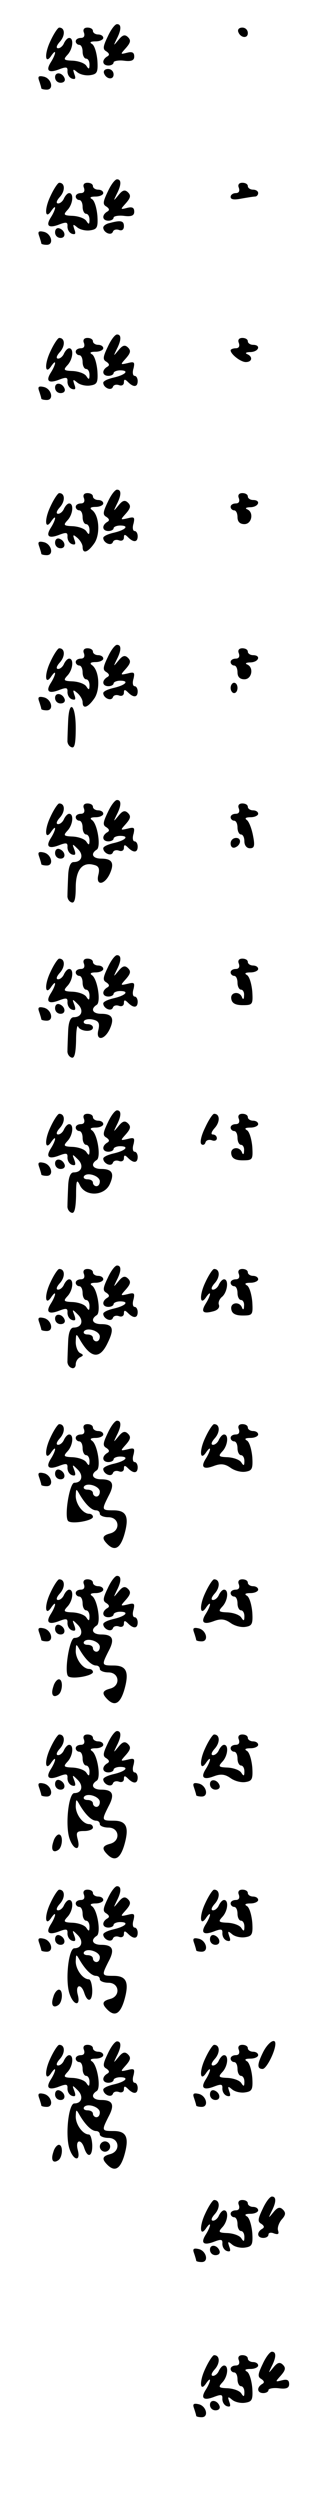 <?xml version="1.0" standalone="no"?>
<!DOCTYPE svg PUBLIC "-//W3C//DTD SVG 20010904//EN"
 "http://www.w3.org/TR/2001/REC-SVG-20010904/DTD/svg10.dtd">
<svg version="1.0" xmlns="http://www.w3.org/2000/svg"
 width="95pt" height="725pt" viewBox="0 0 95 725"
 preserveAspectRatio="xMidYMid meet">
<g transform="translate(0,725) scale(0.1,-0.1)"
fill="#000000" stroke="none">
<path d="M313 7144 c-14 -29 -15 -37 -4 -43 9 -6 10 -11 2 -15 -16 -10 -14
-26 4 -26 8 0 15 4 15 9 0 4 14 7 30 5 22 -3 30 1 30 12 0 12 -6 15 -21 11
-20 -5 -20 -5 -3 14 13 15 15 22 6 31 -9 9 -16 7 -28 -8 -15 -18 -15 -18 -5 3
14 27 14 43 1 43 -6 0 -18 -16 -27 -36z"/>
<path d="M146 7130 c-18 -38 -15 -70 4 -40 6 8 10 12 10 7 0 -4 -5 -16 -12
-27 -16 -25 -7 -33 24 -21 21 8 25 7 24 -6 0 -9 5 -18 13 -21 10 -3 12 0 7 13
-5 15 -4 16 8 6 8 -7 25 -11 38 -9 20 3 23 8 21 42 -2 22 -8 43 -15 48 -9 5
-6 8 10 8 12 0 22 5 22 10 0 6 -7 10 -15 10 -8 0 -15 5 -15 10 0 6 -7 10 -16
10 -10 0 -14 -6 -10 -15 3 -9 0 -15 -9 -15 -8 0 -15 -4 -15 -10 0 -5 5 -10 10
-10 6 0 10 -9 10 -20 0 -11 5 -20 10 -20 6 0 10 -8 10 -17 0 -14 -2 -15 -9 -4
-5 8 -23 14 -39 15 -27 1 -29 3 -16 17 16 17 19 49 5 49 -5 0 -11 -7 -15 -15
-3 -8 -11 -15 -17 -15 -7 0 -5 8 5 19 16 18 15 41 -2 41 -4 0 -16 -18 -26 -40z"/>
<path d="M692 7158 c6 -18 28 -21 28 -4 0 9 -7 16 -16 16 -9 0 -14 -5 -12 -12z"/>
<path d="M302 7038 c6 -18 28 -21 28 -4 0 9 -7 16 -16 16 -9 0 -14 -5 -12 -12z"/>
<path d="M160 7026 c0 -9 7 -16 16 -16 9 0 14 5 12 12 -6 18 -28 21 -28 4z"/>
<path d="M114 7015 c3 -9 6 -19 6 -21 0 -2 7 -4 16 -4 22 0 13 34 -10 38 -14
3 -17 0 -12 -13z"/>
<path d="M313 6694 c-14 -29 -15 -37 -4 -43 9 -6 10 -11 2 -15 -16 -10 -14
-26 4 -26 8 0 15 4 15 9 0 4 14 7 30 5 22 -3 30 1 30 12 0 12 -6 15 -21 11
-20 -5 -20 -5 -3 14 13 15 15 22 6 31 -9 9 -16 7 -28 -8 -15 -18 -15 -18 -5 3
14 27 14 43 1 43 -6 0 -18 -16 -27 -36z"/>
<path d="M146 6680 c-18 -38 -15 -70 4 -40 6 8 10 12 10 7 0 -4 -5 -16 -12
-27 -16 -25 -7 -33 24 -21 21 8 25 7 24 -6 0 -9 5 -18 13 -21 10 -3 12 0 7 13
-5 15 -4 16 8 6 8 -7 25 -11 38 -9 20 3 23 8 21 42 -2 22 -8 43 -15 48 -9 5
-6 8 10 8 12 0 22 5 22 10 0 6 -7 10 -15 10 -8 0 -15 5 -15 10 0 6 -7 10 -16
10 -10 0 -14 -6 -10 -15 3 -9 0 -15 -9 -15 -8 0 -15 -4 -15 -10 0 -5 5 -10 10
-10 6 0 10 -9 10 -20 0 -11 5 -20 10 -20 6 0 10 -8 10 -17 0 -14 -2 -15 -9 -4
-5 8 -23 14 -39 15 -27 1 -29 3 -16 17 16 17 19 49 5 49 -5 0 -11 -7 -15 -15
-3 -8 -11 -15 -17 -15 -7 0 -5 8 5 19 16 18 15 41 -2 41 -4 0 -16 -18 -26 -40z"/>
<path d="M694 6705 c3 -9 0 -15 -9 -15 -8 0 -15 -5 -15 -11 0 -8 11 -9 31 -5
17 3 35 6 40 6 5 0 9 5 9 10 0 6 -7 10 -15 10 -8 0 -15 5 -15 10 0 6 -7 10
-16 10 -10 0 -14 -6 -10 -15z"/>
<path d="M318 6603 c-10 -2 -18 -8 -18 -13 0 -14 23 -25 28 -12 2 6 10 8 18 5
8 -3 14 1 14 11 0 16 -9 18 -42 9z"/>
<path d="M160 6576 c0 -9 7 -16 16 -16 17 0 14 22 -4 28 -7 2 -12 -3 -12 -12z"/>
<path d="M114 6565 c3 -9 6 -19 6 -21 0 -2 7 -4 16 -4 22 0 13 34 -10 38 -14
3 -17 0 -12 -13z"/>
<path d="M313 6244 c-14 -29 -15 -37 -4 -43 9 -6 10 -11 2 -15 -16 -10 -14
-26 4 -26 8 0 15 4 15 8 0 4 9 8 19 8 28 0 16 -13 -19 -21 -17 -4 -30 -10 -30
-15 0 -14 23 -25 28 -12 2 6 10 8 18 5 8 -3 14 1 14 8 0 10 3 10 12 1 16 -16
28 -15 28 3 0 8 -4 15 -9 15 -5 0 -7 10 -3 22 4 18 2 20 -17 15 -22 -5 -22 -5
-5 14 13 15 15 22 6 31 -9 9 -16 7 -28 -8 -15 -18 -15 -18 -5 3 14 27 14 43 1
43 -6 0 -18 -16 -27 -36z"/>
<path d="M146 6230 c-18 -38 -15 -70 4 -40 6 8 10 12 10 7 0 -4 -5 -16 -12
-27 -16 -25 -7 -33 24 -21 21 8 25 7 24 -6 0 -9 5 -18 13 -21 10 -3 12 0 7 13
-5 15 -4 16 8 6 8 -7 25 -11 38 -9 20 3 23 8 21 42 -2 22 -8 43 -15 48 -9 5
-6 8 10 8 12 0 22 5 22 10 0 6 -7 10 -15 10 -8 0 -15 5 -15 10 0 6 -7 10 -16
10 -10 0 -14 -6 -10 -15 3 -9 0 -15 -9 -15 -8 0 -15 -4 -15 -10 0 -5 5 -10 10
-10 6 0 10 -9 10 -20 0 -11 5 -20 10 -20 6 0 10 -8 10 -17 0 -14 -2 -15 -9 -4
-5 8 -23 14 -39 15 -27 1 -29 3 -16 17 16 17 19 49 5 49 -5 0 -11 -7 -15 -15
-3 -8 -11 -15 -17 -15 -7 0 -5 8 5 19 16 18 15 41 -2 41 -4 0 -16 -18 -26 -40z"/>
<path d="M694 6255 c3 -9 0 -15 -9 -15 -8 0 -15 -3 -15 -6 0 -11 29 -34 44
-34 19 0 21 16 4 23 -7 3 -3 6 10 6 24 1 31 21 7 21 -8 0 -15 5 -15 10 0 6 -7
10 -16 10 -10 0 -14 -6 -10 -15z"/>
<path d="M160 6126 c0 -9 7 -16 16 -16 9 0 14 5 12 12 -6 18 -28 21 -28 4z"/>
<path d="M114 6115 c3 -9 6 -19 6 -21 0 -2 7 -4 16 -4 22 0 13 34 -10 38 -14
3 -17 0 -12 -13z"/>
<path d="M313 5794 c-14 -29 -15 -37 -4 -43 9 -6 10 -11 2 -15 -16 -10 -14
-26 4 -26 8 0 15 4 15 8 0 4 9 8 19 8 28 0 16 -13 -19 -21 -17 -4 -30 -10 -30
-15 0 -14 23 -25 28 -12 2 6 10 8 18 5 8 -3 14 1 14 8 0 10 3 10 12 1 16 -16
28 -15 28 3 0 8 -4 15 -9 15 -5 0 -7 10 -3 22 4 18 2 20 -17 15 -22 -5 -22 -5
-5 14 13 15 15 22 6 31 -9 9 -16 7 -28 -8 -15 -18 -15 -18 -5 3 14 27 14 43 1
43 -6 0 -18 -16 -27 -36z"/>
<path d="M146 5780 c-18 -38 -15 -70 4 -40 6 8 10 12 10 7 0 -4 -5 -16 -12
-27 -16 -25 -7 -33 24 -21 21 8 25 7 24 -6 0 -9 5 -18 13 -21 10 -3 12 0 7 13
-5 15 -4 16 9 5 8 -7 15 -19 15 -26 0 -22 16 -16 35 12 17 27 13 82 -9 96 -6
5 -2 8 12 8 12 0 22 5 22 10 0 6 -7 10 -15 10 -8 0 -15 5 -15 10 0 6 -7 10
-16 10 -10 0 -14 -6 -10 -15 3 -9 0 -15 -9 -15 -8 0 -15 -4 -15 -10 0 -5 5
-10 10 -10 6 0 10 -9 10 -20 0 -11 5 -20 10 -20 6 0 10 -8 10 -17 0 -14 -2
-15 -9 -4 -5 8 -23 14 -39 15 -27 1 -29 3 -16 17 16 17 19 49 5 49 -5 0 -11
-7 -15 -15 -3 -8 -11 -15 -17 -15 -7 0 -5 8 5 19 16 18 15 41 -2 41 -4 0 -16
-18 -26 -40z"/>
<path d="M694 5805 c3 -9 0 -15 -9 -15 -8 0 -15 -4 -15 -10 0 -5 5 -10 10 -10
6 0 10 -9 10 -20 0 -13 7 -20 20 -20 22 0 28 35 8 43 -7 3 -3 6 10 6 24 1 31
21 7 21 -8 0 -15 5 -15 10 0 6 -7 10 -16 10 -10 0 -14 -6 -10 -15z"/>
<path d="M160 5676 c0 -9 7 -16 16 -16 17 0 14 22 -4 28 -7 2 -12 -3 -12 -12z"/>
<path d="M114 5665 c3 -9 6 -19 6 -21 0 -2 7 -4 16 -4 22 0 13 34 -10 38 -14
3 -17 0 -12 -13z"/>
<path d="M313 5344 c-14 -29 -15 -37 -4 -43 9 -6 10 -11 2 -15 -16 -10 -14
-26 4 -26 8 0 15 4 15 8 0 4 9 8 19 8 28 0 16 -13 -19 -21 -17 -4 -30 -10 -30
-15 0 -14 23 -25 28 -12 2 6 10 8 18 5 8 -3 14 1 14 8 0 10 3 10 12 1 16 -16
28 -15 28 3 0 8 -4 15 -9 15 -5 0 -7 10 -3 22 4 18 2 20 -17 15 -22 -5 -22 -5
-5 14 13 15 15 22 6 31 -9 9 -16 7 -28 -8 -15 -18 -15 -18 -5 3 14 27 14 43 1
43 -6 0 -18 -16 -27 -36z"/>
<path d="M146 5330 c-18 -38 -15 -70 4 -40 6 8 10 12 10 7 0 -4 -5 -16 -12
-27 -16 -25 -7 -33 24 -21 21 8 25 7 24 -6 0 -9 5 -18 13 -21 10 -3 12 0 7 13
-5 15 -4 16 9 5 8 -7 15 -19 15 -26 0 -22 16 -16 35 12 17 27 13 82 -9 96 -6
5 -2 8 12 8 12 0 22 5 22 10 0 6 -7 10 -15 10 -8 0 -15 5 -15 10 0 6 -7 10
-16 10 -10 0 -14 -6 -10 -15 3 -9 0 -15 -9 -15 -8 0 -15 -4 -15 -10 0 -5 5
-10 10 -10 6 0 10 -9 10 -20 0 -11 5 -20 10 -20 6 0 10 -8 10 -17 0 -14 -2
-15 -9 -4 -5 8 -23 14 -39 15 -27 1 -29 3 -16 17 16 17 19 49 5 49 -5 0 -11
-7 -15 -15 -3 -8 -11 -15 -17 -15 -7 0 -5 8 5 19 16 18 15 41 -2 41 -4 0 -16
-18 -26 -40z"/>
<path d="M694 5355 c3 -9 0 -15 -9 -15 -8 0 -15 -4 -15 -10 0 -5 5 -10 10 -10
6 0 10 -9 10 -20 0 -13 7 -20 20 -20 22 0 28 35 8 43 -7 3 -3 6 10 6 24 1 31
21 7 21 -8 0 -15 5 -15 10 0 6 -7 10 -16 10 -10 0 -14 -6 -10 -15z"/>
<path d="M670 5255 c0 -8 5 -15 10 -15 6 0 10 7 10 15 0 8 -4 15 -10 15 -5 0
-10 -7 -10 -15z"/>
<path d="M160 5226 c0 -9 7 -16 16 -16 9 0 14 5 12 12 -6 18 -28 21 -28 4z"/>
<path d="M114 5215 c3 -9 6 -19 6 -21 0 -2 7 -4 16 -4 22 0 13 34 -10 38 -14
3 -17 0 -12 -13z"/>
<path d="M198 5160 c-1 -22 -2 -47 -2 -57 -1 -9 5 -18 12 -20 9 -4 12 12 12
56 0 67 -19 85 -22 21z"/>
<path d="M313 4894 c-14 -29 -15 -37 -4 -43 9 -6 10 -11 2 -15 -16 -10 -14
-26 4 -26 8 0 15 4 15 8 0 4 9 8 19 8 28 0 16 -13 -19 -21 -17 -4 -30 -10 -30
-15 0 -14 23 -25 28 -12 2 6 10 8 18 5 8 -3 14 1 14 8 0 10 3 10 12 1 16 -16
28 -15 28 3 0 8 -4 15 -9 15 -5 0 -7 10 -3 22 4 18 2 20 -17 15 -22 -5 -22 -5
-5 14 13 15 15 22 6 31 -9 9 -16 7 -28 -8 -15 -18 -15 -18 -5 3 14 27 14 43 1
43 -6 0 -18 -16 -27 -36z"/>
<path d="M146 4880 c-18 -38 -15 -70 4 -40 6 8 10 12 10 7 0 -4 -5 -16 -12
-27 -16 -25 -7 -33 24 -21 21 8 25 7 24 -6 0 -9 5 -18 13 -21 10 -3 12 0 7 14
-7 18 -6 18 10 2 18 -17 12 -38 -12 -38 -9 0 -15 -13 -16 -40 -1 -22 -2 -47
-2 -57 -1 -9 5 -18 12 -20 8 -3 12 9 12 43 0 51 19 75 52 66 15 -3 18 -11 14
-28 -9 -33 17 -32 33 2 14 31 7 44 -25 44 -25 0 -32 14 -13 26 13 8 2 76 -14
86 -7 5 -3 8 11 8 12 0 22 5 22 10 0 6 -7 10 -15 10 -8 0 -15 5 -15 10 0 6 -7
10 -16 10 -10 0 -14 -6 -10 -15 3 -9 0 -15 -9 -15 -8 0 -15 -4 -15 -10 0 -5 5
-10 10 -10 6 0 10 -9 10 -20 0 -11 5 -20 10 -20 6 0 10 -8 10 -17 0 -14 -2
-15 -9 -4 -5 8 -23 14 -39 15 -27 1 -29 3 -16 17 16 17 19 49 5 49 -5 0 -11
-7 -15 -15 -3 -8 -11 -15 -17 -15 -7 0 -5 8 5 19 16 18 15 41 -2 41 -4 0 -16
-18 -26 -40z"/>
<path d="M694 4905 c3 -9 0 -15 -9 -15 -8 0 -15 -4 -15 -10 0 -5 5 -10 10 -10
6 0 10 -9 10 -20 0 -11 5 -20 10 -20 6 0 10 -9 10 -20 0 -12 7 -20 16 -20 13
0 15 7 9 37 -4 21 -12 41 -18 45 -7 5 -3 8 11 8 12 0 22 5 22 10 0 6 -7 10
-15 10 -8 0 -15 5 -15 10 0 6 -7 10 -16 10 -10 0 -14 -6 -10 -15z"/>
<path d="M670 4804 c0 -9 5 -14 12 -12 18 6 21 28 4 28 -9 0 -16 -7 -16 -16z"/>
<path d="M160 4776 c0 -9 7 -16 16 -16 17 0 14 22 -4 28 -7 2 -12 -3 -12 -12z"/>
<path d="M114 4765 c3 -9 6 -19 6 -21 0 -2 7 -4 16 -4 22 0 13 34 -10 38 -14
3 -17 0 -12 -13z"/>
<path d="M313 4444 c-14 -29 -15 -37 -4 -43 9 -6 10 -11 2 -15 -16 -10 -14
-26 4 -26 8 0 15 4 15 8 0 4 9 8 19 8 28 0 16 -13 -19 -21 -17 -4 -30 -10 -30
-15 0 -14 23 -25 28 -12 2 6 10 8 18 5 8 -3 14 1 14 8 0 10 3 10 12 1 16 -16
28 -15 28 3 0 8 -4 15 -9 15 -5 0 -7 10 -3 22 4 18 2 20 -17 15 -22 -5 -22 -5
-5 14 13 15 15 22 6 31 -9 9 -16 7 -28 -8 -15 -18 -15 -18 -5 3 14 27 14 43 1
43 -6 0 -18 -16 -27 -36z"/>
<path d="M146 4430 c-18 -38 -15 -70 4 -40 6 8 10 12 10 7 0 -4 -5 -16 -12
-27 -16 -25 -7 -33 24 -21 21 8 25 7 24 -6 0 -9 5 -18 13 -21 10 -3 12 0 7 14
-7 18 -6 18 10 2 18 -17 12 -38 -12 -38 -9 0 -15 -13 -16 -40 -1 -22 -2 -47
-2 -57 -1 -9 5 -18 12 -20 8 -3 12 11 13 49 0 29 3 47 6 41 6 -15 43 -17 43
-3 0 6 -7 10 -16 10 -8 0 -13 4 -10 9 3 5 15 7 27 4 16 -4 19 -11 15 -29 -9
-33 17 -32 33 2 14 31 7 44 -25 44 -25 0 -32 14 -13 26 13 8 2 76 -14 86 -7 5
-3 8 11 8 12 0 22 5 22 10 0 6 -7 10 -15 10 -8 0 -15 5 -15 10 0 6 -7 10 -16
10 -10 0 -14 -6 -10 -15 3 -9 0 -15 -9 -15 -8 0 -15 -4 -15 -10 0 -5 5 -10 10
-10 6 0 10 -9 10 -20 0 -11 5 -20 10 -20 6 0 10 -8 10 -17 0 -14 -2 -15 -9 -4
-5 8 -23 14 -39 15 -27 1 -29 3 -16 17 16 17 19 49 5 49 -5 0 -11 -7 -15 -15
-3 -8 -11 -15 -17 -15 -7 0 -5 8 5 19 16 18 15 41 -2 41 -4 0 -16 -18 -26 -40z"/>
<path d="M694 4455 c3 -9 0 -15 -9 -15 -8 0 -15 -4 -15 -10 0 -5 5 -10 10 -10
6 0 10 -9 10 -20 0 -11 5 -20 10 -20 6 0 10 -8 9 -17 0 -11 -3 -13 -6 -5 -7
19 -35 15 -31 -5 2 -13 13 -18 33 -18 29 0 30 2 28 39 -2 22 -8 43 -15 48 -9
5 -6 8 10 8 12 0 22 5 22 10 0 6 -7 10 -15 10 -8 0 -15 5 -15 10 0 6 -7 10
-16 10 -10 0 -14 -6 -10 -15z"/>
<path d="M160 4326 c0 -9 7 -16 16 -16 17 0 14 22 -4 28 -7 2 -12 -3 -12 -12z"/>
<path d="M114 4315 c3 -9 6 -19 6 -21 0 -2 7 -4 16 -4 22 0 13 34 -10 38 -14
3 -17 0 -12 -13z"/>
<path d="M313 3994 c-14 -29 -15 -37 -4 -43 9 -6 10 -11 2 -15 -16 -10 -14
-26 4 -26 8 0 15 4 15 8 0 4 9 8 19 8 28 0 16 -13 -19 -21 -17 -4 -30 -10 -30
-15 0 -14 23 -25 28 -12 2 6 10 8 18 5 8 -3 14 1 14 8 0 10 3 10 12 1 16 -16
28 -15 28 3 0 8 -4 15 -9 15 -5 0 -7 10 -3 22 4 18 2 20 -17 15 -22 -5 -22 -5
-5 14 13 15 15 22 6 31 -9 9 -16 7 -28 -8 -15 -18 -15 -18 -5 3 14 27 14 43 1
43 -6 0 -18 -16 -27 -36z"/>
<path d="M146 3980 c-18 -38 -15 -70 4 -40 6 8 10 12 10 7 0 -4 -5 -16 -12
-27 -16 -25 -7 -33 24 -21 21 8 25 7 24 -6 0 -9 5 -18 13 -21 10 -3 12 0 7 14
-7 18 -6 18 10 2 18 -17 12 -38 -12 -38 -9 0 -15 -13 -16 -40 -1 -22 -2 -47
-2 -57 -1 -9 5 -18 12 -20 8 -3 12 11 13 49 0 45 2 50 11 31 16 -34 71 -32 87
3 14 31 7 44 -25 44 -25 0 -32 14 -13 26 13 8 2 76 -14 86 -7 5 -3 8 11 8 12
0 22 5 22 10 0 6 -7 10 -15 10 -8 0 -15 5 -15 10 0 6 -7 10 -16 10 -10 0 -14
-6 -10 -15 3 -9 0 -15 -9 -15 -8 0 -15 -4 -15 -10 0 -5 5 -10 10 -10 6 0 10
-9 10 -20 0 -11 5 -20 10 -20 6 0 10 -8 10 -17 0 -14 -2 -15 -9 -4 -5 8 -23
14 -39 15 -27 1 -29 3 -16 17 16 17 19 49 5 49 -5 0 -11 -7 -15 -15 -3 -8 -11
-15 -17 -15 -7 0 -5 8 5 19 16 18 15 41 -2 41 -4 0 -16 -18 -26 -40z m144
-156 c0 -8 -4 -14 -10 -14 -5 0 -10 5 -10 10 0 6 -7 10 -16 10 -8 0 -13 4 -10
9 9 13 46 1 46 -15z"/>
<path d="M596 3980 c-11 -22 -16 -43 -11 -48 4 -4 10 -2 12 5 2 7 11 9 19 6 8
-3 14 0 14 6 0 6 -5 11 -12 11 -6 0 -4 8 6 19 16 18 15 41 -2 41 -4 0 -16 -18
-26 -40z"/>
<path d="M694 4005 c3 -9 0 -15 -9 -15 -8 0 -15 -4 -15 -10 0 -5 5 -10 10 -10
6 0 10 -9 10 -20 0 -11 5 -20 10 -20 6 0 10 -8 9 -17 0 -11 -3 -13 -6 -5 -7
19 -35 15 -31 -5 2 -13 13 -18 33 -18 29 0 30 2 28 39 -2 22 -8 43 -15 48 -9
5 -6 8 10 8 12 0 22 5 22 10 0 6 -7 10 -15 10 -8 0 -15 5 -15 10 0 6 -7 10
-16 10 -10 0 -14 -6 -10 -15z"/>
<path d="M160 3876 c0 -9 7 -16 16 -16 9 0 14 5 12 12 -6 18 -28 21 -28 4z"/>
<path d="M114 3865 c3 -9 6 -19 6 -21 0 -2 7 -4 16 -4 22 0 13 34 -10 38 -14
3 -17 0 -12 -13z"/>
<path d="M313 3544 c-14 -29 -15 -37 -4 -43 9 -6 10 -11 2 -15 -16 -10 -14
-26 4 -26 8 0 15 4 15 8 0 4 9 8 19 8 28 0 16 -13 -19 -21 -17 -4 -30 -10 -30
-15 0 -14 23 -25 28 -12 2 6 10 8 18 5 8 -3 14 1 14 8 0 10 3 10 12 1 16 -16
28 -15 28 3 0 8 -4 15 -9 15 -5 0 -7 10 -3 22 4 18 2 20 -17 15 -22 -5 -22 -5
-5 14 13 15 15 22 6 31 -9 9 -16 7 -28 -8 -15 -18 -15 -18 -5 3 14 27 14 43 1
43 -6 0 -18 -16 -27 -36z"/>
<path d="M146 3530 c-18 -38 -15 -70 4 -40 6 8 10 12 10 7 0 -4 -5 -16 -12
-27 -16 -25 -7 -33 24 -21 21 8 25 7 24 -6 0 -9 5 -18 13 -21 10 -3 12 0 7 14
-7 18 -6 18 10 2 18 -17 12 -38 -12 -38 -9 0 -15 -13 -16 -40 -1 -22 -2 -47
-2 -57 -1 -9 5 -18 12 -20 6 -3 12 2 12 10 0 9 6 18 13 21 10 5 10 7 0 12 -7
3 -13 18 -13 32 1 25 1 26 12 7 32 -55 58 -58 81 -9 20 41 15 54 -19 54 -25 0
-32 14 -13 26 13 8 2 76 -14 86 -7 5 -3 8 11 8 12 0 22 5 22 10 0 6 -7 10 -15
10 -8 0 -15 5 -15 10 0 6 -7 10 -16 10 -10 0 -14 -6 -10 -15 3 -9 0 -15 -9
-15 -8 0 -15 -4 -15 -10 0 -5 5 -10 10 -10 6 0 10 -9 10 -20 0 -11 5 -20 10
-20 6 0 10 -8 10 -17 0 -14 -2 -15 -9 -4 -5 8 -23 14 -39 15 -27 1 -29 3 -16
17 16 17 19 49 5 49 -5 0 -11 -7 -15 -15 -3 -8 -11 -15 -17 -15 -7 0 -5 8 5
19 16 18 15 41 -2 41 -4 0 -16 -18 -26 -40z m144 -156 c0 -8 -4 -14 -10 -14
-5 0 -10 5 -10 10 0 6 -7 10 -16 10 -8 0 -13 4 -10 9 9 13 46 1 46 -15z"/>
<path d="M596 3530 c-18 -38 -15 -70 4 -40 6 8 10 12 10 7 0 -4 -5 -16 -12
-27 -15 -24 -9 -31 21 -23 13 3 20 11 17 19 -3 7 2 18 10 24 15 14 19 50 5 50
-5 0 -11 -7 -15 -15 -3 -8 -11 -15 -17 -15 -7 0 -5 8 5 19 16 18 15 41 -2 41
-4 0 -16 -18 -26 -40z"/>
<path d="M694 3555 c3 -9 0 -15 -9 -15 -8 0 -15 -4 -15 -10 0 -5 5 -10 10 -10
6 0 10 -9 10 -20 0 -11 5 -20 10 -20 6 0 10 -8 9 -17 0 -11 -3 -13 -6 -5 -7
19 -35 15 -31 -5 2 -13 13 -18 33 -18 29 0 30 2 28 39 -2 22 -8 43 -15 48 -9
5 -6 8 10 8 12 0 22 5 22 10 0 6 -7 10 -15 10 -8 0 -15 5 -15 10 0 6 -7 10
-16 10 -10 0 -14 -6 -10 -15z"/>
<path d="M160 3426 c0 -9 7 -16 16 -16 9 0 14 5 12 12 -6 18 -28 21 -28 4z"/>
<path d="M114 3415 c3 -9 6 -19 6 -21 0 -2 7 -4 16 -4 22 0 13 34 -10 38 -14
3 -17 0 -12 -13z"/>
<path d="M313 3094 c-14 -29 -15 -37 -4 -43 9 -6 10 -11 2 -15 -16 -10 -14
-26 4 -26 8 0 15 4 15 8 0 4 9 8 19 8 28 0 16 -13 -19 -21 -17 -4 -30 -10 -30
-15 0 -14 23 -25 28 -12 2 6 10 8 18 5 8 -3 14 1 14 8 0 10 3 10 12 1 16 -16
28 -15 28 3 0 8 -4 15 -9 15 -5 0 -7 10 -3 22 4 18 2 20 -17 15 -22 -5 -22 -5
-5 14 13 15 15 22 6 31 -9 9 -16 7 -28 -8 -15 -18 -15 -18 -5 3 14 27 14 43 1
43 -6 0 -18 -16 -27 -36z"/>
<path d="M146 3080 c-18 -38 -15 -70 4 -40 6 8 10 12 10 7 0 -4 -5 -16 -12
-27 -16 -25 -7 -33 24 -21 21 8 25 7 24 -6 0 -9 5 -18 13 -21 10 -3 12 0 7 14
-7 18 -6 18 10 2 17 -17 12 -38 -10 -38 -14 0 -30 -99 -18 -111 10 -10 72 1
72 12 0 5 -5 9 -11 9 -18 0 -39 28 -39 52 1 22 1 22 12 3 16 -27 34 -45 47
-45 6 0 11 -4 11 -10 0 -5 11 -10 25 -10 32 0 36 -39 5 -47 -23 -6 -25 -14 -8
-31 21 -21 37 -13 49 27 15 52 7 71 -31 71 -35 0 -35 1 -15 41 19 35 13 49
-21 49 -25 0 -32 14 -13 26 13 8 2 76 -14 86 -7 5 -3 8 11 8 12 0 22 5 22 10
0 6 -7 10 -15 10 -8 0 -15 5 -15 10 0 6 -7 10 -16 10 -10 0 -14 -6 -10 -15 3
-9 0 -15 -9 -15 -8 0 -15 -4 -15 -10 0 -5 5 -10 10 -10 6 0 10 -9 10 -20 0
-11 5 -20 10 -20 6 0 10 -8 10 -17 0 -14 -2 -15 -9 -4 -5 8 -23 14 -39 15 -27
1 -29 3 -16 17 16 17 19 49 5 49 -5 0 -11 -7 -15 -15 -3 -8 -11 -15 -17 -15
-7 0 -5 8 5 19 16 18 15 41 -2 41 -4 0 -16 -18 -26 -40z m144 -156 c0 -8 -4
-14 -10 -14 -5 0 -10 5 -10 10 0 6 -7 10 -16 10 -8 0 -13 4 -10 9 9 13 46 1
46 -15z"/>
<path d="M596 3080 c-18 -38 -15 -70 4 -40 6 8 10 12 10 7 0 -4 -5 -16 -12
-27 -16 -25 -7 -33 24 -21 19 7 31 6 47 -5 12 -9 31 -14 44 -12 19 3 22 8 20
42 -2 22 -8 43 -15 48 -9 5 -6 8 10 8 12 0 22 5 22 10 0 6 -7 10 -15 10 -8 0
-15 5 -15 10 0 6 -7 10 -16 10 -10 0 -14 -6 -10 -15 3 -9 0 -15 -9 -15 -8 0
-15 -4 -15 -10 0 -5 5 -10 10 -10 6 0 10 -9 10 -20 0 -11 5 -20 10 -20 6 0 10
-8 10 -17 0 -14 -2 -15 -9 -4 -5 8 -23 14 -39 15 -27 1 -29 3 -16 17 16 17 19
49 5 49 -5 0 -11 -7 -15 -15 -3 -8 -11 -15 -17 -15 -7 0 -5 8 5 19 16 18 15
41 -2 41 -4 0 -16 -18 -26 -40z"/>
<path d="M160 2976 c0 -9 7 -16 16 -16 17 0 14 22 -4 28 -7 2 -12 -3 -12 -12z"/>
<path d="M114 2965 c3 -9 6 -19 6 -21 0 -2 7 -4 16 -4 22 0 13 34 -10 38 -14
3 -17 0 -12 -13z"/>
<path d="M313 2644 c-14 -29 -15 -37 -4 -43 9 -6 10 -11 2 -15 -16 -10 -14
-26 4 -26 8 0 15 4 15 8 0 4 9 8 19 8 28 0 16 -13 -19 -21 -17 -4 -30 -10 -30
-15 0 -14 23 -25 28 -12 2 6 10 8 18 5 8 -3 14 1 14 8 0 10 3 10 12 1 16 -16
28 -15 28 3 0 8 -4 15 -9 15 -5 0 -7 10 -3 22 4 18 2 20 -17 15 -22 -5 -22 -5
-5 14 13 15 15 22 6 31 -9 9 -16 7 -28 -8 -15 -18 -15 -18 -5 3 14 27 14 43 1
43 -6 0 -18 -16 -27 -36z"/>
<path d="M146 2630 c-18 -38 -15 -70 4 -40 6 8 10 12 10 7 0 -4 -5 -16 -12
-27 -16 -25 -7 -33 24 -21 21 8 25 7 24 -6 0 -9 5 -18 13 -21 10 -3 12 0 7 14
-7 18 -6 18 10 2 17 -17 12 -38 -10 -38 -14 0 -30 -99 -18 -111 10 -10 72 1
72 12 0 5 -5 9 -11 9 -18 0 -39 28 -39 52 1 22 1 22 12 3 16 -27 34 -45 47
-45 6 0 11 -4 11 -10 0 -5 11 -10 25 -10 32 0 36 -39 5 -47 -23 -6 -25 -14 -8
-31 21 -21 37 -13 49 27 15 52 7 71 -31 71 -35 0 -35 1 -15 41 19 35 13 49
-21 49 -25 0 -32 14 -13 26 13 8 2 76 -14 86 -7 5 -3 8 11 8 12 0 22 5 22 10
0 6 -7 10 -15 10 -8 0 -15 5 -15 10 0 6 -7 10 -16 10 -10 0 -14 -6 -10 -15 3
-9 0 -15 -9 -15 -8 0 -15 -4 -15 -10 0 -5 5 -10 10 -10 6 0 10 -9 10 -20 0
-11 5 -20 10 -20 6 0 10 -8 10 -17 0 -14 -2 -15 -9 -4 -5 8 -23 14 -39 15 -27
1 -29 3 -16 17 16 17 19 49 5 49 -5 0 -11 -7 -15 -15 -3 -8 -11 -15 -17 -15
-7 0 -5 8 5 19 16 18 15 41 -2 41 -4 0 -16 -18 -26 -40z m144 -156 c0 -8 -4
-14 -10 -14 -5 0 -10 5 -10 10 0 6 -7 10 -16 10 -8 0 -13 4 -10 9 9 13 46 1
46 -15z"/>
<path d="M596 2630 c-18 -38 -15 -70 4 -40 6 8 10 12 10 7 0 -4 -5 -16 -12
-27 -16 -25 -7 -33 24 -21 19 7 31 6 47 -5 12 -9 31 -14 44 -12 19 3 22 8 20
42 -2 22 -8 43 -15 48 -9 5 -6 8 10 8 12 0 22 5 22 10 0 6 -7 10 -15 10 -8 0
-15 5 -15 10 0 6 -7 10 -16 10 -10 0 -14 -6 -10 -15 3 -9 0 -15 -9 -15 -8 0
-15 -4 -15 -10 0 -5 5 -10 10 -10 6 0 10 -9 10 -20 0 -11 5 -20 10 -20 6 0 10
-8 10 -17 0 -14 -2 -15 -9 -4 -5 8 -23 14 -39 15 -27 1 -29 3 -16 17 16 17 19
49 5 49 -5 0 -11 -7 -15 -15 -3 -8 -11 -15 -17 -15 -7 0 -5 8 5 19 16 18 15
41 -2 41 -4 0 -16 -18 -26 -40z"/>
<path d="M160 2526 c0 -9 7 -16 16 -16 17 0 14 22 -4 28 -7 2 -12 -3 -12 -12z"/>
<path d="M114 2515 c3 -9 6 -19 6 -21 0 -2 7 -4 16 -4 22 0 13 34 -10 38 -14
3 -17 0 -12 -13z"/>
<path d="M564 2515 c3 -9 6 -19 6 -21 0 -2 7 -4 16 -4 22 0 13 34 -10 38 -14
3 -17 0 -12 -13z"/>
<path d="M155 2359 c-8 -23 -1 -34 14 -24 13 8 15 45 2 45 -5 0 -13 -9 -16
-21z"/>
<path d="M313 2194 c-14 -29 -15 -37 -4 -43 9 -6 10 -11 2 -15 -16 -10 -14
-26 4 -26 8 0 15 4 15 8 0 4 9 8 19 8 28 0 16 -13 -19 -21 -17 -4 -30 -10 -30
-15 0 -14 23 -25 28 -12 2 6 10 8 18 5 8 -3 14 1 14 8 0 10 3 10 12 1 16 -16
28 -15 28 3 0 8 -4 15 -9 15 -5 0 -7 10 -3 22 4 18 2 20 -17 15 -22 -5 -22 -5
-5 14 13 15 15 22 6 31 -9 9 -16 7 -28 -8 -15 -18 -15 -18 -5 3 14 27 14 43 1
43 -6 0 -18 -16 -27 -36z"/>
<path d="M146 2180 c-18 -38 -15 -70 4 -40 6 8 10 12 10 7 0 -4 -5 -16 -12
-27 -16 -25 -7 -33 24 -21 21 8 25 7 24 -6 0 -9 5 -18 13 -21 10 -3 12 0 7 14
-7 18 -6 18 10 2 17 -17 12 -38 -10 -38 -17 0 -27 -94 -14 -132 12 -35 33 -37
24 -3 -6 22 -3 25 19 25 14 0 25 5 25 10 0 6 -5 10 -11 10 -18 0 -39 28 -39
52 1 22 1 22 12 3 16 -27 34 -45 47 -45 6 0 11 -4 11 -10 0 -5 11 -10 25 -10
32 0 36 -39 5 -47 -23 -6 -25 -14 -8 -31 21 -21 37 -13 49 27 15 52 7 71 -31
71 -35 0 -35 1 -15 41 19 35 13 49 -21 49 -25 0 -32 14 -13 26 13 8 2 76 -14
86 -7 5 -3 8 11 8 12 0 22 5 22 10 0 6 -7 10 -15 10 -8 0 -15 5 -15 10 0 6 -7
10 -16 10 -10 0 -14 -6 -10 -15 3 -9 0 -15 -9 -15 -8 0 -15 -4 -15 -10 0 -5 5
-10 10 -10 6 0 10 -9 10 -20 0 -11 5 -20 10 -20 6 0 10 -8 10 -17 0 -14 -2
-15 -9 -4 -5 8 -23 14 -39 15 -27 1 -29 3 -16 17 16 17 19 49 5 49 -5 0 -11
-7 -15 -15 -3 -8 -11 -15 -17 -15 -7 0 -5 8 5 19 16 18 15 41 -2 41 -4 0 -16
-18 -26 -40z m144 -156 c0 -8 -4 -14 -10 -14 -5 0 -10 5 -10 10 0 6 -7 10 -16
10 -8 0 -13 4 -10 9 9 13 46 1 46 -15z"/>
<path d="M596 2180 c-18 -38 -15 -70 4 -40 6 8 10 12 10 7 0 -4 -5 -16 -12
-27 -16 -25 -7 -33 24 -21 19 7 31 6 47 -5 12 -9 31 -14 44 -12 19 3 22 8 20
42 -2 22 -8 43 -15 48 -9 5 -6 8 10 8 12 0 22 5 22 10 0 6 -7 10 -15 10 -8 0
-15 5 -15 10 0 6 -7 10 -16 10 -10 0 -14 -6 -10 -15 3 -9 0 -15 -9 -15 -8 0
-15 -4 -15 -10 0 -5 5 -10 10 -10 6 0 10 -9 10 -20 0 -11 5 -20 10 -20 6 0 10
-8 10 -17 0 -14 -2 -15 -9 -4 -5 8 -23 14 -39 15 -27 1 -29 3 -16 17 16 17 19
49 5 49 -5 0 -11 -7 -15 -15 -3 -8 -11 -15 -17 -15 -7 0 -5 8 5 19 16 18 15
41 -2 41 -4 0 -16 -18 -26 -40z"/>
<path d="M160 2076 c0 -9 7 -16 16 -16 17 0 14 22 -4 28 -7 2 -12 -3 -12 -12z"/>
<path d="M610 2076 c0 -9 7 -16 16 -16 9 0 14 5 12 12 -6 18 -28 21 -28 4z"/>
<path d="M114 2065 c3 -9 6 -19 6 -21 0 -2 7 -4 16 -4 22 0 13 34 -10 38 -14
3 -17 0 -12 -13z"/>
<path d="M564 2065 c3 -9 6 -19 6 -21 0 -2 7 -4 16 -4 22 0 13 34 -10 38 -14
3 -17 0 -12 -13z"/>
<path d="M155 1909 c-8 -23 -1 -34 14 -24 13 8 15 45 2 45 -5 0 -13 -9 -16
-21z"/>
<path d="M313 1744 c-14 -29 -15 -37 -4 -43 9 -6 10 -11 2 -15 -16 -10 -14
-26 4 -26 8 0 15 4 15 8 0 4 9 8 19 8 28 0 16 -13 -19 -21 -17 -4 -30 -10 -30
-15 0 -14 23 -25 28 -12 2 6 10 8 18 5 8 -3 14 1 14 8 0 10 3 10 12 1 16 -16
28 -15 28 3 0 8 -4 15 -9 15 -5 0 -7 10 -3 22 4 18 2 20 -17 15 -22 -5 -22 -5
-5 14 13 15 15 22 6 31 -9 9 -16 7 -28 -8 -15 -18 -15 -18 -5 3 14 27 14 43 1
43 -6 0 -18 -16 -27 -36z"/>
<path d="M146 1730 c-18 -38 -15 -70 4 -40 6 8 10 12 10 7 0 -4 -5 -16 -12
-27 -16 -25 -7 -33 24 -21 21 8 25 7 24 -6 0 -9 5 -18 13 -21 10 -3 12 0 7 14
-7 18 -6 18 10 2 17 -17 12 -38 -10 -38 -17 0 -27 -94 -14 -132 12 -35 33 -37
24 -3 -8 30 10 34 19 5 10 -30 24 -24 23 10 -1 17 -5 30 -10 30 -17 0 -38 28
-38 52 1 22 1 22 12 3 16 -27 34 -45 47 -45 6 0 11 -4 11 -10 0 -5 11 -10 25
-10 32 0 36 -39 5 -47 -23 -6 -25 -14 -8 -31 21 -21 37 -13 49 27 15 52 7 71
-31 71 -35 0 -35 1 -15 41 19 35 13 49 -21 49 -25 0 -32 14 -13 26 13 8 2 76
-14 86 -7 5 -3 8 11 8 12 0 22 5 22 10 0 6 -7 10 -15 10 -8 0 -15 5 -15 10 0
6 -7 10 -16 10 -10 0 -14 -6 -10 -15 3 -9 0 -15 -9 -15 -8 0 -15 -4 -15 -10 0
-5 5 -10 10 -10 6 0 10 -9 10 -20 0 -11 5 -20 10 -20 6 0 10 -8 10 -17 0 -14
-2 -15 -9 -4 -5 8 -23 14 -39 15 -27 1 -29 3 -16 17 16 17 19 49 5 49 -5 0
-11 -7 -15 -15 -3 -8 -11 -15 -17 -15 -7 0 -5 8 5 19 16 18 15 41 -2 41 -4 0
-16 -18 -26 -40z m144 -156 c0 -8 -4 -14 -10 -14 -5 0 -10 5 -10 10 0 6 -7 10
-16 10 -8 0 -13 4 -10 9 9 13 46 1 46 -15z"/>
<path d="M596 1730 c-18 -38 -15 -70 4 -40 6 8 10 12 10 7 0 -4 -5 -16 -12
-27 -16 -25 -7 -33 24 -21 21 8 25 7 24 -6 0 -9 5 -18 13 -21 10 -3 12 0 7 13
-5 15 -4 16 8 6 8 -7 25 -11 38 -9 20 3 23 8 21 42 -2 22 -8 43 -15 48 -9 5
-6 8 10 8 12 0 22 5 22 10 0 6 -7 10 -15 10 -8 0 -15 5 -15 10 0 6 -7 10 -16
10 -10 0 -14 -6 -10 -15 3 -9 0 -15 -9 -15 -8 0 -15 -4 -15 -10 0 -5 5 -10 10
-10 6 0 10 -9 10 -20 0 -11 5 -20 10 -20 6 0 10 -8 10 -17 0 -14 -2 -15 -9 -4
-5 8 -23 14 -39 15 -27 1 -29 3 -16 17 16 17 19 49 5 49 -5 0 -11 -7 -15 -15
-3 -8 -11 -15 -17 -15 -7 0 -5 8 5 19 16 18 15 41 -2 41 -4 0 -16 -18 -26 -40z"/>
<path d="M160 1626 c0 -9 7 -16 16 -16 17 0 14 22 -4 28 -7 2 -12 -3 -12 -12z"/>
<path d="M610 1626 c0 -9 7 -16 16 -16 17 0 14 22 -4 28 -7 2 -12 -3 -12 -12z"/>
<path d="M114 1615 c3 -9 6 -19 6 -21 0 -2 7 -4 16 -4 22 0 13 34 -10 38 -14
3 -17 0 -12 -13z"/>
<path d="M564 1615 c3 -9 6 -19 6 -21 0 -2 7 -4 16 -4 22 0 13 34 -10 38 -14
3 -17 0 -12 -13z"/>
<path d="M155 1459 c-8 -23 -1 -34 14 -24 13 8 15 45 2 45 -5 0 -13 -9 -16
-21z"/>
<path d="M313 1294 c-14 -29 -15 -37 -4 -43 9 -6 10 -11 2 -15 -16 -10 -14
-26 4 -26 8 0 15 4 15 8 0 4 9 8 19 8 28 0 16 -13 -19 -21 -17 -4 -30 -10 -30
-15 0 -14 23 -25 28 -12 2 6 10 8 18 5 8 -3 14 1 14 8 0 10 3 10 12 1 16 -16
28 -15 28 3 0 8 -4 15 -9 15 -5 0 -7 10 -3 22 4 18 2 20 -17 15 -22 -5 -22 -5
-5 14 13 15 15 22 6 31 -9 9 -16 7 -28 -8 -15 -18 -15 -18 -5 3 14 27 14 43 1
43 -6 0 -18 -16 -27 -36z"/>
<path d="M765 1300 c-18 -36 -19 -50 -2 -50 11 0 37 51 37 73 0 18 -21 4 -35
-23z"/>
<path d="M146 1280 c-18 -38 -15 -70 4 -40 6 8 10 12 10 7 0 -4 -5 -16 -12
-27 -16 -25 -7 -33 24 -21 21 8 25 7 24 -6 0 -9 5 -18 13 -21 10 -3 12 0 7 14
-7 18 -6 18 10 2 17 -17 12 -38 -10 -38 -17 0 -27 -94 -14 -132 12 -35 33 -37
24 -3 -8 30 10 34 19 5 10 -30 24 -24 23 10 -1 17 -5 30 -10 30 -17 0 -38 28
-38 52 1 22 1 22 12 3 16 -27 34 -45 47 -45 6 0 11 -4 11 -10 0 -5 11 -10 25
-10 32 0 36 -39 5 -47 -23 -6 -25 -14 -8 -31 21 -21 37 -13 49 27 15 52 7 71
-31 71 -35 0 -35 1 -15 41 19 35 13 49 -21 49 -25 0 -32 14 -13 26 13 8 2 76
-14 86 -7 5 -3 8 11 8 12 0 22 5 22 10 0 6 -7 10 -15 10 -8 0 -15 5 -15 10 0
6 -7 10 -16 10 -10 0 -14 -6 -10 -15 3 -9 0 -15 -9 -15 -8 0 -15 -4 -15 -10 0
-5 5 -10 10 -10 6 0 10 -9 10 -20 0 -11 5 -20 10 -20 6 0 10 -8 10 -17 0 -14
-2 -15 -9 -4 -5 8 -23 14 -39 15 -27 1 -29 3 -16 17 16 17 19 49 5 49 -5 0
-11 -7 -15 -15 -3 -8 -11 -15 -17 -15 -7 0 -5 8 5 19 16 18 15 41 -2 41 -4 0
-16 -18 -26 -40z m144 -156 c0 -8 -4 -14 -10 -14 -5 0 -10 5 -10 10 0 6 -7 10
-16 10 -8 0 -13 4 -10 9 9 13 46 1 46 -15z"/>
<path d="M596 1280 c-18 -38 -15 -70 4 -40 6 8 10 12 10 7 0 -4 -5 -16 -12
-27 -16 -25 -7 -33 24 -21 21 8 25 7 24 -6 0 -9 5 -18 13 -21 10 -3 12 0 7 13
-5 15 -4 16 8 6 8 -7 25 -11 38 -9 20 3 23 8 21 42 -2 22 -8 43 -15 48 -9 5
-6 8 10 8 12 0 22 5 22 10 0 6 -7 10 -15 10 -8 0 -15 5 -15 10 0 6 -7 10 -16
10 -10 0 -14 -6 -10 -15 3 -9 0 -15 -9 -15 -8 0 -15 -4 -15 -10 0 -5 5 -10 10
-10 6 0 10 -9 10 -20 0 -11 5 -20 10 -20 6 0 10 -8 10 -17 0 -14 -2 -15 -9 -4
-5 8 -23 14 -39 15 -27 1 -29 3 -16 17 16 17 19 49 5 49 -5 0 -11 -7 -15 -15
-3 -8 -11 -15 -17 -15 -7 0 -5 8 5 19 16 18 15 41 -2 41 -4 0 -16 -18 -26 -40z"/>
<path d="M160 1176 c0 -9 7 -16 16 -16 17 0 14 22 -4 28 -7 2 -12 -3 -12 -12z"/>
<path d="M610 1176 c0 -9 7 -16 16 -16 17 0 14 22 -4 28 -7 2 -12 -3 -12 -12z"/>
<path d="M114 1165 c3 -9 6 -19 6 -21 0 -2 7 -4 16 -4 22 0 13 34 -10 38 -14
3 -17 0 -12 -13z"/>
<path d="M564 1165 c3 -9 6 -19 6 -21 0 -2 7 -4 16 -4 22 0 13 34 -10 38 -14
3 -17 0 -12 -13z"/>
<path d="M290 1025 c0 -8 7 -15 15 -15 8 0 15 7 15 15 0 8 -7 15 -15 15 -8 0
-15 -7 -15 -15z"/>
<path d="M155 1009 c-8 -23 -1 -34 14 -24 13 8 15 45 2 45 -5 0 -13 -9 -16
-21z"/>
<path d="M763 844 c-14 -29 -15 -37 -4 -43 9 -6 10 -11 2 -15 -16 -10 -14 -26
4 -26 8 0 15 4 15 10 0 5 7 7 16 3 12 -4 15 -2 12 8 -3 8 2 22 10 32 12 13 13
20 4 29 -9 9 -16 7 -28 -8 -15 -18 -15 -18 -5 3 14 27 14 43 1 43 -6 0 -18
-16 -27 -36z"/>
<path d="M596 830 c-18 -38 -15 -70 4 -40 6 8 10 12 10 7 0 -4 -5 -16 -12 -27
-16 -25 -7 -33 24 -21 21 8 25 7 24 -6 0 -9 5 -18 13 -21 10 -3 12 0 7 13 -5
15 -4 16 8 6 8 -7 25 -11 38 -9 20 3 23 8 21 42 -2 22 -8 43 -15 48 -9 5 -6 8
10 8 12 0 22 5 22 10 0 6 -7 10 -15 10 -8 0 -15 5 -15 10 0 6 -7 10 -16 10
-10 0 -14 -6 -10 -15 3 -9 0 -15 -9 -15 -8 0 -15 -4 -15 -10 0 -5 5 -10 10
-10 6 0 10 -9 10 -20 0 -11 5 -20 10 -20 6 0 10 -8 10 -17 0 -14 -2 -15 -9 -4
-5 8 -23 14 -39 15 -27 1 -29 3 -16 17 16 17 19 49 5 49 -5 0 -11 -7 -15 -15
-3 -8 -11 -15 -17 -15 -7 0 -5 8 5 19 16 18 15 41 -2 41 -4 0 -16 -18 -26 -40z"/>
<path d="M610 726 c0 -9 7 -16 16 -16 9 0 14 5 12 12 -6 18 -28 21 -28 4z"/>
<path d="M564 715 c3 -9 6 -19 6 -21 0 -2 7 -4 16 -4 22 0 13 34 -10 38 -14 3
-17 0 -12 -13z"/>
<path d="M763 394 c-14 -29 -15 -37 -4 -43 9 -6 10 -11 2 -15 -16 -10 -14 -26
4 -26 8 0 15 4 15 9 0 4 14 7 30 5 22 -3 30 1 30 12 0 12 -6 15 -21 11 -20 -5
-20 -5 -3 14 13 15 15 22 6 31 -9 9 -16 7 -28 -8 -15 -18 -15 -18 -5 3 14 27
14 43 1 43 -6 0 -18 -16 -27 -36z"/>
<path d="M596 380 c-18 -38 -15 -70 4 -40 6 8 10 12 10 7 0 -4 -5 -16 -12 -27
-16 -25 -7 -33 24 -21 21 8 25 7 24 -6 0 -9 5 -18 13 -21 10 -3 12 0 7 13 -5
15 -4 16 8 6 8 -7 25 -11 38 -9 20 3 23 8 21 42 -2 22 -8 43 -15 48 -9 5 -6 8
10 8 12 0 22 5 22 10 0 6 -7 10 -15 10 -8 0 -15 5 -15 10 0 6 -7 10 -16 10
-10 0 -14 -6 -10 -15 3 -9 0 -15 -9 -15 -8 0 -15 -4 -15 -10 0 -5 5 -10 10
-10 6 0 10 -9 10 -20 0 -11 5 -20 10 -20 6 0 10 -8 10 -17 0 -14 -2 -15 -9 -4
-5 8 -23 14 -39 15 -27 1 -29 3 -16 17 16 17 19 49 5 49 -5 0 -11 -7 -15 -15
-3 -8 -11 -15 -17 -15 -7 0 -5 8 5 19 16 18 15 41 -2 41 -4 0 -16 -18 -26 -40z"/>
<path d="M610 276 c0 -9 7 -16 16 -16 9 0 14 5 12 12 -6 18 -28 21 -28 4z"/>
<path d="M564 265 c3 -9 6 -19 6 -21 0 -2 7 -4 16 -4 22 0 13 34 -10 38 -14 3
-17 0 -12 -13z"/>
</g>
</svg>
